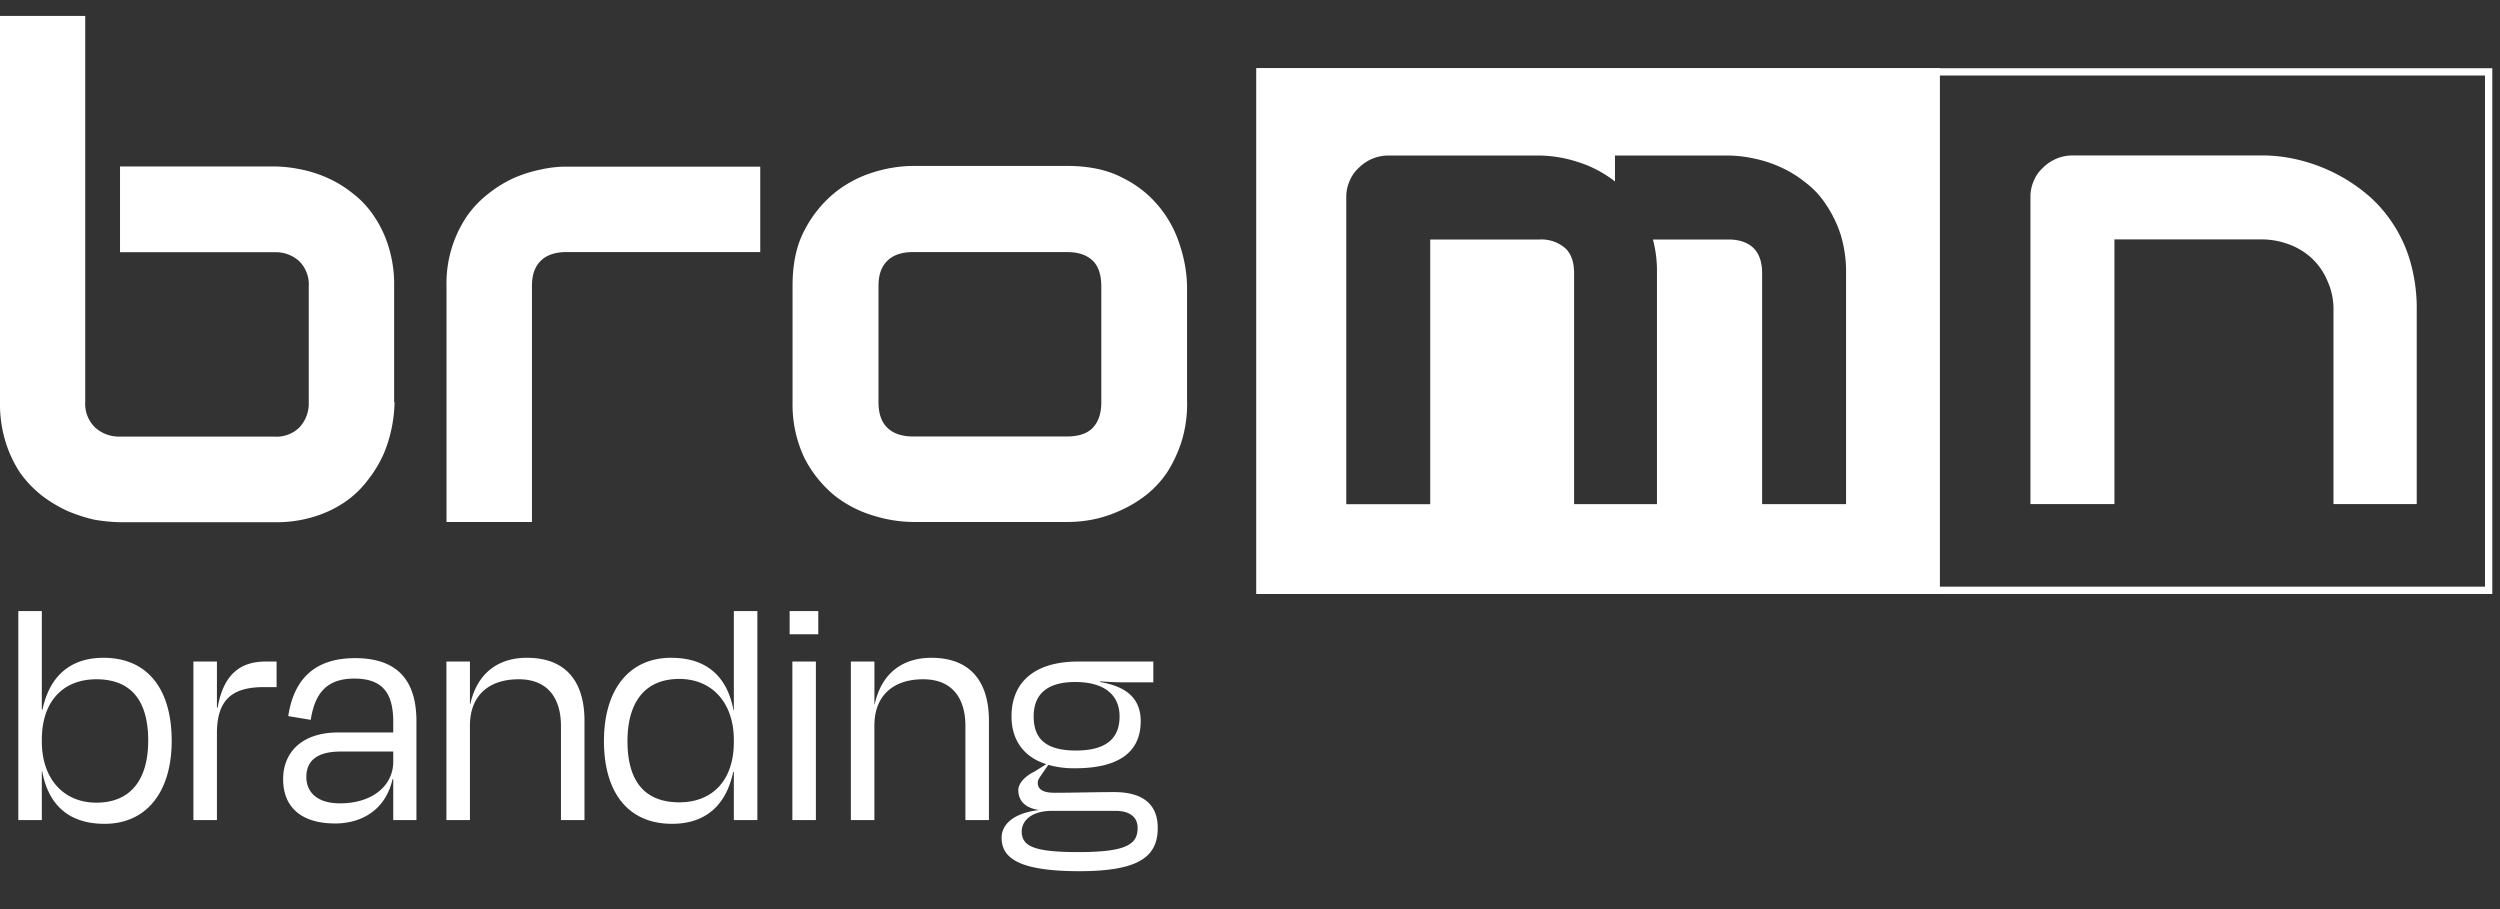 <svg xmlns="http://www.w3.org/2000/svg" width="110" height="40" fill="none"><rect width="100%" height="100%" fill="#333333" stroke="none"/><path fill="#fff" d="M55.284 3V26.13h30.072V3H55.284Zm25.943 19.183h-3.694V12.016c0-.482-.129-.851-.37-1.092-.24-.241-.61-.386-1.108-.386h-3.326c.127.482.187.98.177 1.478v10.165H69.26V12.016c0-.482-.128-.851-.385-1.092a1.606 1.606 0 0 0-1.14-.386H62.93v11.647h-3.694V8.675a1.697 1.697 0 0 1 .144-.707c.09-.22.227-.418.402-.579a1.843 1.843 0 0 1 1.317-.546h6.65c.557.01 1.11.102 1.64.273a5.18 5.18 0 0 1 1.67.868v-1.14h4.996a5.48 5.48 0 0 1 1.108.128c.398.08.786.205 1.157.373.397.175.77.402 1.108.674.36.27.67.602.916.98.274.407.49.85.642 1.317.168.552.25 1.127.241 1.703v10.164Z"/><path fill="#fff" d="M109.661 26.135H55.284V3.002h54.377v23.133Zm-54.056-.322h53.735V3.323H55.605v22.49Z"/><path fill="#fff" d="M106.368 22.18h-3.695v-8.514a2.976 2.976 0 0 0-.257-1.285 2.889 2.889 0 0 0-.675-.996 2.974 2.974 0 0 0-1.012-.627 3.462 3.462 0 0 0-1.237-.225h-6.457V22.18H89.34V8.67a1.697 1.697 0 0 1 .144-.707c.09-.22.227-.418.402-.578a1.842 1.842 0 0 1 1.317-.546h8.322c.491 0 .981.054 1.461.16a7.401 7.401 0 0 1 2.972 1.398 5.79 5.79 0 0 1 1.221 1.285c.376.534.663 1.125.851 1.75.216.73.319 1.489.306 2.25v8.498h.032ZM72.951 22.18l-.045.003v-.003h.045ZM52.232 17.693a5.55 5.55 0 0 1-.248 1.748c-.155.48-.37.936-.642 1.36-.261.383-.58.722-.945 1.006a5.542 5.542 0 0 1-1.124.665 5.557 5.557 0 0 1-1.192.387 5.87 5.87 0 0 1-1.125.108h-6.803a6.048 6.048 0 0 1-1.717-.278 5.111 5.111 0 0 1-1.724-.892 5.189 5.189 0 0 1-1.314-1.64 5.462 5.462 0 0 1-.525-2.474v-5.108c0-.964.17-1.778.525-2.443.322-.63.77-1.187 1.314-1.639a5.117 5.117 0 0 1 1.717-.912 5.991 5.991 0 0 1 1.724-.28h6.789c.964 0 1.792.17 2.458.527.637.311 1.197.76 1.64 1.314.406.509.71 1.091.896 1.716.18.555.28 1.133.294 1.717v5.118h.002Zm-3.774-5.071c0-.526-.124-.913-.387-1.16-.264-.248-.633-.371-1.124-.371h-6.762c-.495 0-.882.123-1.145.387-.264.263-.386.618-.386 1.113v5.102c0 .496.124.867.386 1.124.262.258.642.388 1.145.388h6.758c.51 0 .897-.124 1.144-.387.247-.264.371-.633.371-1.125v-5.071ZM33.427 11.09h-8.476c-.509 0-.896.124-1.16.388-.263.263-.385.618-.385 1.113v10.376h-3.759V12.59a5.271 5.271 0 0 1 .898-3.078c.268-.382.593-.721.964-1.005.342-.272.716-.5 1.113-.68.383-.166.782-.29 1.19-.371a5.005 5.005 0 0 1 1.125-.124h8.514v3.758h-.024ZM17.36 17.693a6.003 6.003 0 0 1-.124 1.125 5.81 5.81 0 0 1-.371 1.19c-.18.398-.41.773-.681 1.115-.28.374-.62.7-1.006.964a4.933 4.933 0 0 1-1.344.642 5.55 5.55 0 0 1-1.732.248H5.28a7.532 7.532 0 0 1-1.124-.11 7.006 7.006 0 0 1-1.19-.385 5.998 5.998 0 0 1-1.112-.667A4.978 4.978 0 0 1 .89 20.81a5.278 5.278 0 0 1-.643-1.361 5.651 5.651 0 0 1-.247-1.748V.7h3.75v16.994a1.446 1.446 0 0 0 .434 1.115c.295.267.683.41 1.082.402h6.819c.202.013.405-.018.594-.09.188-.07.36-.18.503-.322.273-.299.418-.693.403-1.098v-5.102a1.416 1.416 0 0 0-.09-.595c-.07-.189-.18-.36-.321-.504a1.53 1.53 0 0 0-1.083-.402H5.281V7.324h6.805a6.01 6.01 0 0 1 1.124.124 5.37 5.37 0 0 1 1.175.37c.403.176.781.405 1.124.682.368.28.687.619.943 1.004.281.413.498.867.643 1.346a5.55 5.55 0 0 1 .247 1.725v5.118h.018ZM7.555 32.588c0 2.264-1.11 3.66-2.955 3.66-1.664 0-2.49-.93-2.744-2.31H1.84v2.144H.806v-9.194H1.84v4.335h.03c.285-1.365 1.125-2.28 2.684-2.28 1.965 0 3 1.41 3 3.645Zm-5.714-.045v.09c0 1.62.945 2.684 2.4 2.684 1.5 0 2.28-1.004 2.28-2.73 0-1.74-.736-2.699-2.28-2.699-1.455 0-2.4.96-2.4 2.655Zm7.704-3.435v2.025h.03c.255-1.425.96-2.025 2.115-2.025h.48v1.125h-.57c-1.395 0-2.055.57-2.055 2.025v3.824H8.51v-6.974h1.035Zm5.193 7.124c-1.394 0-2.28-.645-2.28-1.95 0-1.154.796-2.054 2.43-2.054h2.415v-.465c0-1.245-.45-1.905-1.71-1.905-1.125 0-1.725.54-1.92 1.815l-.99-.165c.256-1.695 1.23-2.55 2.94-2.55 1.875 0 2.7.99 2.7 2.775v4.35h-1.02v-1.8h-.03c-.3 1.32-1.32 1.95-2.535 1.95Zm2.565-2.714v-.45h-2.31c-1.005 0-1.514.375-1.514 1.125 0 .585.39 1.154 1.484 1.154 1.44 0 2.34-.794 2.34-1.83Zm3.374-4.41v1.875h.015c.3-1.365 1.23-2.04 2.49-2.04 1.905 0 2.535 1.275 2.535 2.76v4.38h-1.035v-4.155c0-1.02-.435-2.04-1.86-2.04-1.335 0-2.145.735-2.145 2.04v4.154h-1.035v-6.974h1.035Zm5.897 3.495c0-2.265 1.11-3.66 2.955-3.66 1.665 0 2.49.93 2.745 2.31h.015v-4.365h1.035v9.194h-1.035v-2.114h-.03c-.285 1.364-1.125 2.28-2.685 2.28-1.965 0-3-1.41-3-3.645Zm5.715.045v-.09c0-1.62-.945-2.685-2.4-2.685-1.5 0-2.28 1.005-2.28 2.745 0 1.725.735 2.684 2.28 2.684 1.455 0 2.4-.96 2.4-2.654Zm3.61-3.54v6.974h-1.035v-6.974H35.9Zm.105-2.22v1.02h-1.26v-1.02h1.26Zm2.47 2.22v1.875h.014c.3-1.365 1.23-2.04 2.49-2.04 1.905 0 2.535 1.275 2.535 2.76v4.38h-1.035v-4.155c0-1.02-.435-2.04-1.86-2.04-1.335 0-2.145.735-2.145 2.04v4.154h-1.035v-6.974h1.035Zm7.037 4.845.525-.33c-1.005-.315-1.53-1.08-1.53-2.1 0-1.56 1.08-2.415 2.925-2.415h3.315v.915h-1.08c-.375 0-.675 0-1.26-.045v.03c1.035.18 1.785.63 1.785 1.725 0 1.365-.975 2.07-2.88 2.07a4.13 4.13 0 0 1-1.185-.15l-.24.345c-.12.195-.225.285-.225.45 0 .285.24.434.735.434.84 0 1.8-.03 2.625-.03 1.305 0 1.92.57 1.92 1.575 0 1.275-.84 1.905-3.45 1.905-2.64 0-3.42-.57-3.42-1.47 0-.6.54-1.08 1.605-1.215v-.014c-.495-.076-.87-.346-.87-.87 0-.315.33-.63.705-.81Zm1.8-3.945c-1.275 0-1.83.57-1.83 1.515 0 .975.525 1.5 1.86 1.5 1.32 0 1.92-.525 1.92-1.5 0-.96-.69-1.515-1.95-1.515Zm1.755 5.67H46.29c-.96 0-1.335.48-1.335.9 0 .66.54.914 2.505.914 2.145 0 2.595-.36 2.595-1.065 0-.405-.255-.75-.99-.75Z"/></svg>
